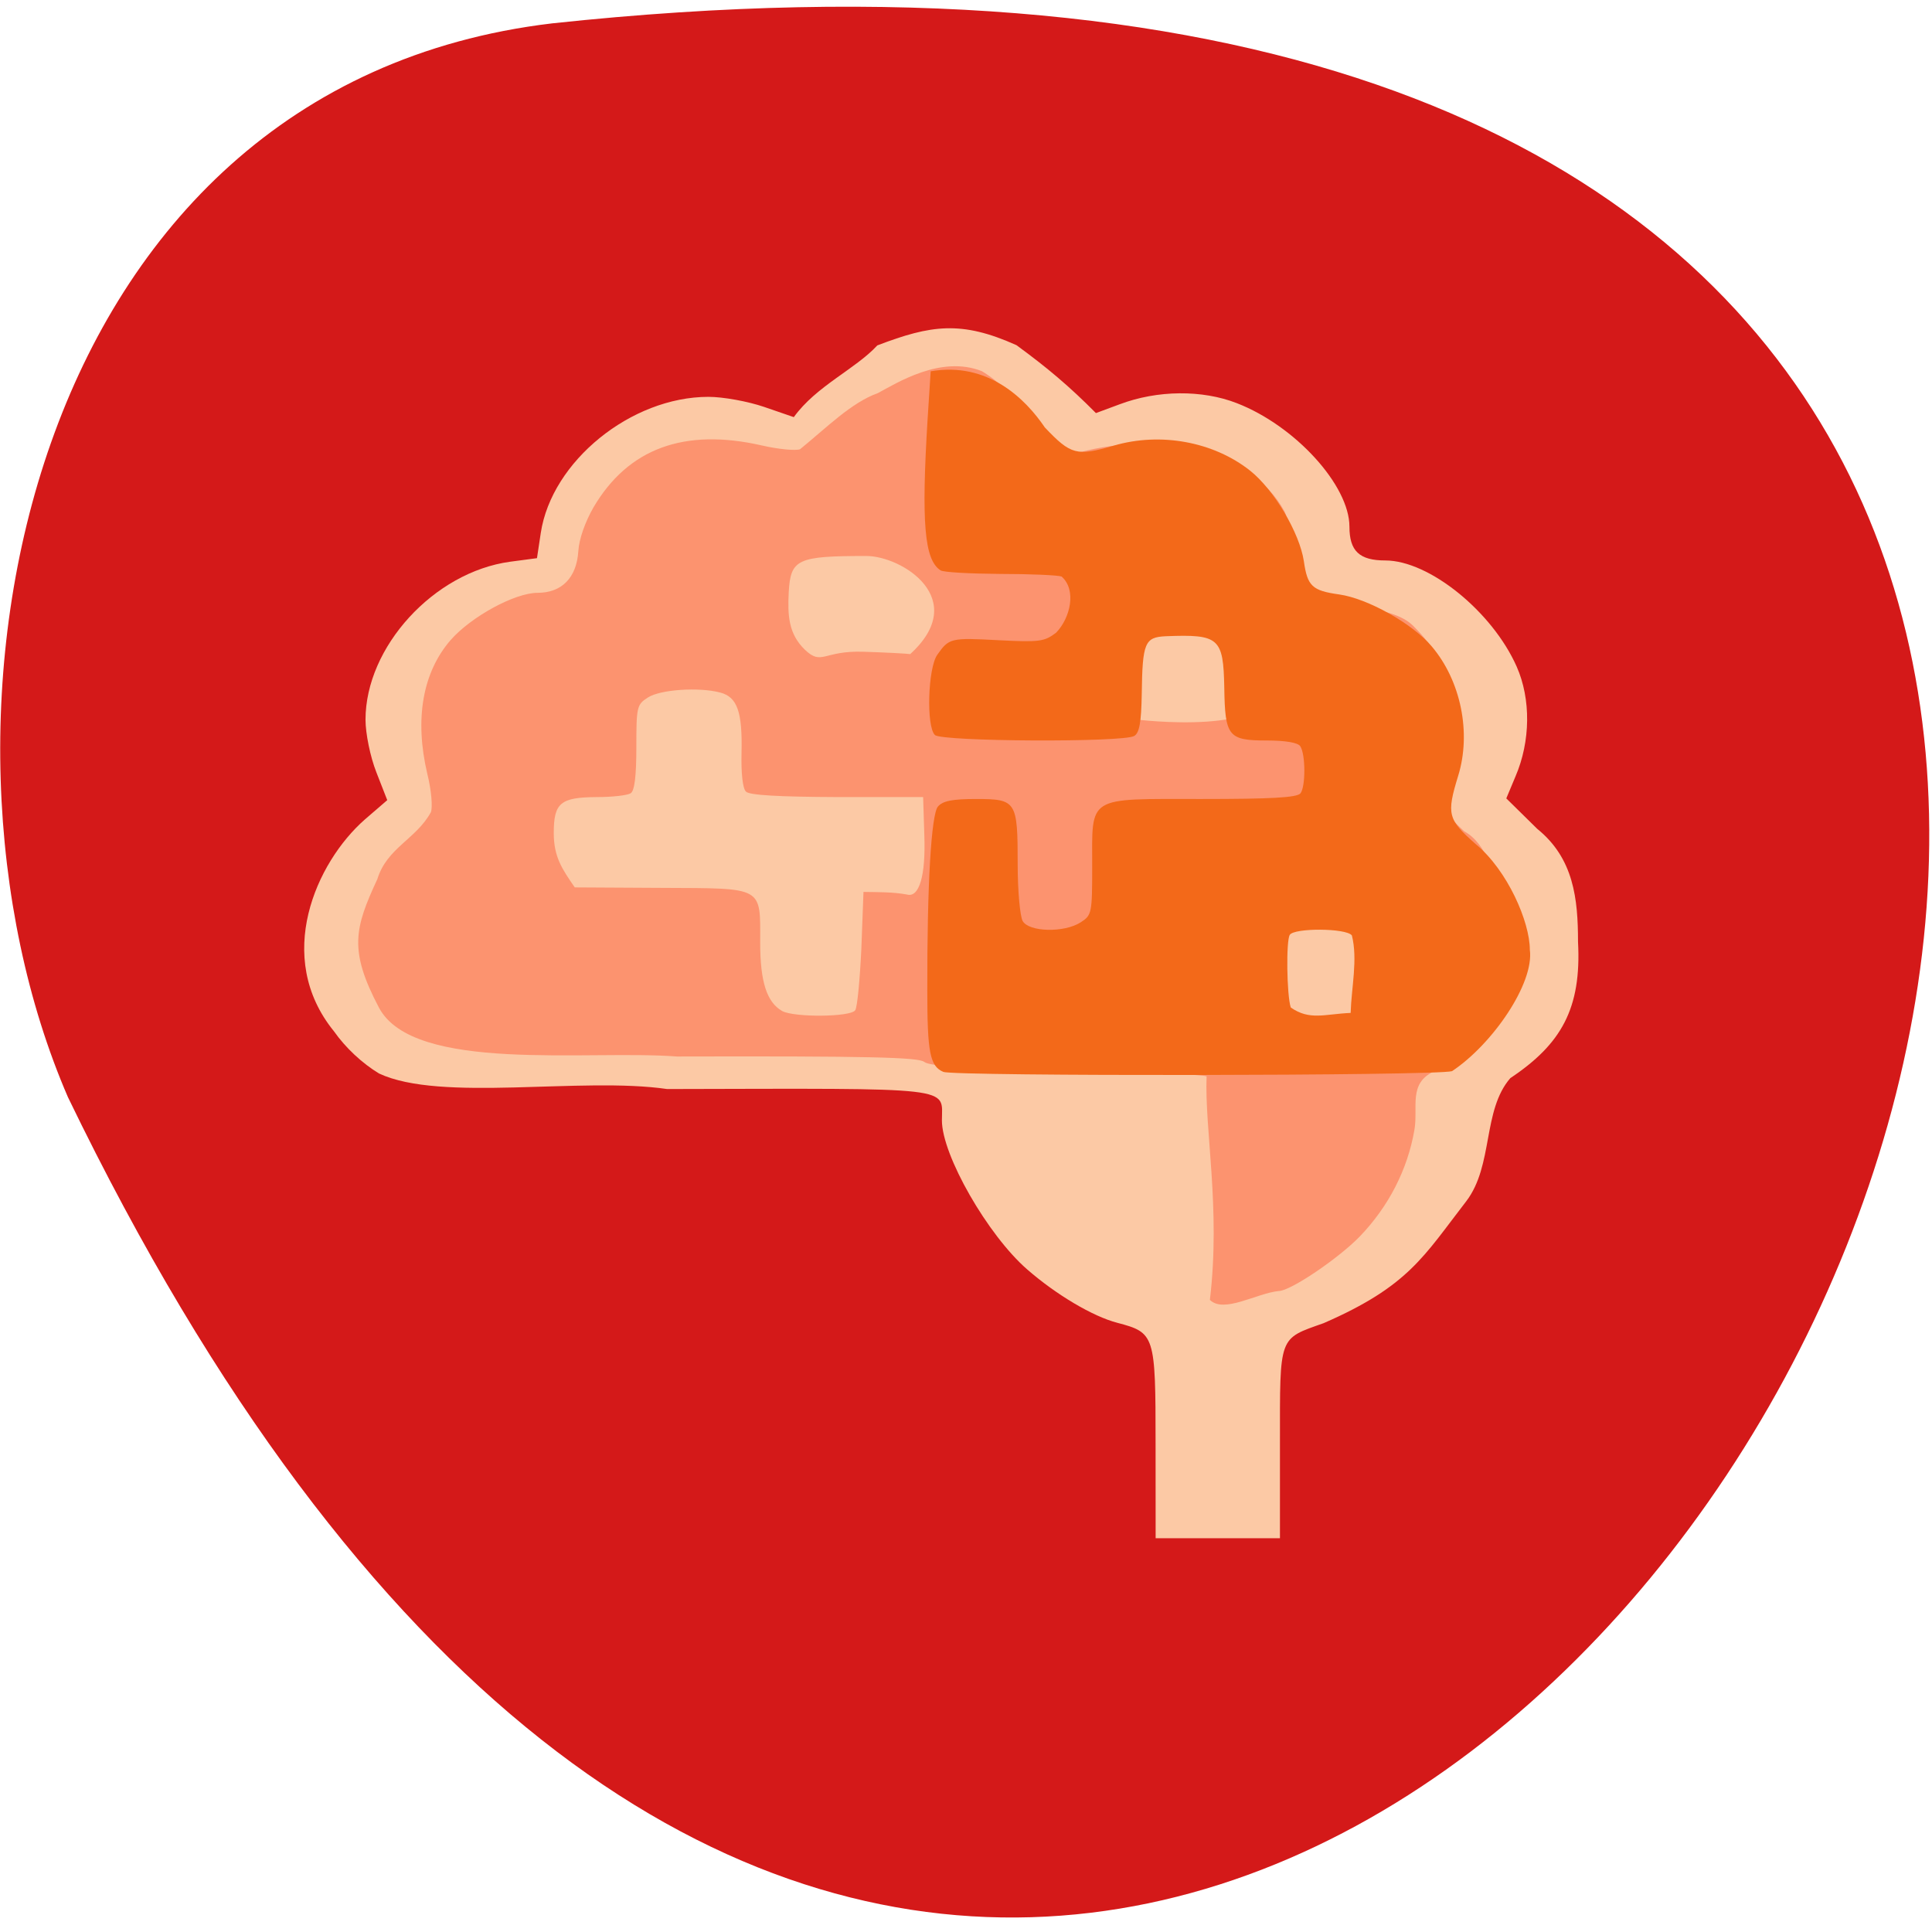 <svg xmlns="http://www.w3.org/2000/svg" viewBox="0 0 32 32"><path d="m 9.145 0.387 c 45.918 -4.922 11.527 58.21 -8.02 17.785 c -2.695 -6.227 -0.727 -16.746 8.02 -17.785" fill="#d41919"/><path d="m 19.14 23.906 c 0 -1.797 -0.012 -1.832 -0.633 -1.996 c -0.406 -0.105 -1.012 -0.465 -1.492 -0.883 c -0.656 -0.57 -1.414 -1.895 -1.414 -2.469 c 0 -0.563 0.285 -0.531 -4.551 -0.52 c -1.422 -0.207 -3.75 0.223 -4.773 -0.258 c -0.277 -0.168 -0.551 -0.422 -0.746 -0.699 c -1 -1.23 -0.297 -2.797 0.512 -3.508 l 0.371 -0.32 l -0.18 -0.461 c -0.102 -0.258 -0.18 -0.645 -0.18 -0.871 c 0 -1.207 1.133 -2.445 2.395 -2.617 l 0.445 -0.059 l 0.063 -0.418 c 0.18 -1.188 1.496 -2.254 2.777 -2.254 c 0.242 0 0.652 0.074 0.926 0.168 l 0.488 0.168 c 0.371 -0.516 1.023 -0.797 1.383 -1.188 c 0.891 -0.34 1.391 -0.414 2.305 -0.004 c 0.512 0.375 0.879 0.684 1.316 1.125 l 0.391 -0.145 c 0.629 -0.238 1.371 -0.242 1.941 -0.02 c 0.969 0.375 1.867 1.363 1.867 2.047 c 0 0.402 0.164 0.559 0.594 0.559 c 0.727 0 1.773 0.848 2.176 1.758 c 0.238 0.539 0.23 1.238 -0.02 1.82 l -0.152 0.363 l 0.512 0.504 c 0.605 0.488 0.676 1.16 0.676 1.871 c 0.059 1.105 -0.277 1.695 -1.121 2.258 c -0.465 0.535 -0.277 1.445 -0.73 2.039 c -0.707 0.914 -0.953 1.406 -2.363 2.02 c -0.75 0.266 -0.723 0.195 -0.723 1.988 v 1.574 h -2.059" fill="#fcc9a5"/><path d="m 20.04 21.527 c 0.18 -1.516 -0.09 -2.816 -0.055 -3.699 c -0.074 -0.031 -1.129 -0.078 -2.344 -0.102 c -1.656 -0.031 -2.242 -0.066 -2.332 -0.137 c -0.094 -0.078 -0.926 -0.098 -4.098 -0.09 c -1.48 -0.113 -4.359 0.277 -4.934 -0.809 c -0.504 -0.953 -0.402 -1.32 -0.027 -2.129 c 0.16 -0.52 0.641 -0.66 0.887 -1.109 c 0.031 -0.082 0.008 -0.367 -0.059 -0.633 c -0.215 -0.91 -0.078 -1.684 0.387 -2.219 c 0.34 -0.387 1.063 -0.781 1.438 -0.781 c 0.402 0 0.648 -0.25 0.676 -0.691 c 0.012 -0.199 0.113 -0.484 0.25 -0.723 c 0.574 -0.977 1.504 -1.32 2.789 -1.027 c 0.273 0.063 0.559 0.09 0.633 0.063 c 0.434 -0.352 0.848 -0.773 1.289 -0.93 c 0.309 -0.164 1.043 -0.633 1.723 -0.363 c 0.602 0.359 0.93 1.031 1.484 1.383 c 1.371 -0.418 2.965 -0.109 3.531 0.945 c 0.219 0.469 -0.047 1.563 0.473 1.57 c 0.348 0 1.297 -0.039 1.656 0.32 c 0.379 0.379 0.555 0.711 0.676 1.293 c 0.102 0.477 0.094 0.512 -0.215 1.598 c -0.027 0.082 0.105 0.254 0.383 0.512 c 0.395 0.215 0.445 0.734 0.738 1.01 c 0.355 1.156 0.117 1.234 -0.234 2.01 c -0.16 0.363 -0.523 0.711 -0.996 0.953 c -0.441 0.199 -0.266 0.598 -0.332 0.973 c -0.113 0.656 -0.426 1.266 -0.902 1.762 c -0.355 0.367 -1.152 0.906 -1.344 0.906 c -0.375 0.039 -0.906 0.375 -1.141 0.148 m -5.875 -4.797 c 0.035 -0.051 0.078 -0.516 0.102 -1.027 l 0.035 -0.934 c 0.242 0.004 0.484 0 0.719 0.043 c 0.203 0.059 0.313 -0.309 0.289 -0.977 l -0.02 -0.637 h -1.422 c -0.969 -0.004 -1.453 -0.031 -1.512 -0.09 c -0.055 -0.051 -0.082 -0.305 -0.074 -0.641 c 0.016 -0.68 -0.07 -0.926 -0.352 -1 c -0.352 -0.094 -0.996 -0.051 -1.199 0.082 c -0.184 0.117 -0.191 0.156 -0.191 0.824 c 0 0.484 -0.031 0.723 -0.094 0.762 c -0.055 0.035 -0.305 0.063 -0.559 0.063 c -0.605 0.004 -0.715 0.094 -0.715 0.598 c 0 0.395 0.141 0.598 0.348 0.898 l 1.434 0.008 c 1.711 0.008 1.637 -0.031 1.637 0.906 c 0 0.648 0.109 0.988 0.363 1.133 c 0.195 0.109 1.137 0.102 1.211 -0.012 m 8.242 0.254 c 1.414 -0.125 0.605 -1.988 0.27 -1.98 c -0.383 0.008 -1.563 0.023 -1.563 0.207 c -0.027 1.691 0.348 1.859 1.293 1.773 m -1.277 -5.68 c 0 -1.492 -0.543 -1.016 -1.582 -1.063 c -0.641 -0.031 -0.922 -0.281 -0.715 0.57 c 0.113 0.469 -0.078 1.102 -0.035 1.102 c 0.039 0 2.336 0.301 2.332 -0.609 m -6.781 -2.098 c -1.145 0 -1.254 0.051 -1.285 0.598 c -0.02 0.387 -0.004 0.691 0.266 0.953 c 0.285 0.273 0.301 0.012 0.973 0.035 c 0.379 0.012 0.727 0.031 0.773 0.039 c 1 -0.914 -0.137 -1.625 -0.727 -1.625" fill="#fc936f"/><path d="m 15.625 17.754 c -0.223 -0.094 -0.266 -0.324 -0.266 -1.348 c -0.004 -1.754 0.066 -2.918 0.176 -3.047 c 0.082 -0.094 0.238 -0.125 0.633 -0.125 c 0.668 0 0.688 0.035 0.688 1.082 c 0 0.438 0.039 0.859 0.082 0.938 c 0.102 0.184 0.688 0.199 0.961 0.023 c 0.184 -0.117 0.191 -0.152 0.191 -0.914 c 0 -1.195 -0.105 -1.129 1.809 -1.129 c 1.16 0 1.582 -0.023 1.641 -0.094 c 0.086 -0.109 0.086 -0.648 -0.004 -0.781 c -0.039 -0.059 -0.246 -0.094 -0.551 -0.094 c -0.641 0 -0.695 -0.066 -0.707 -0.875 c -0.016 -0.824 -0.082 -0.887 -0.969 -0.852 c -0.348 0.016 -0.387 0.105 -0.398 0.961 c -0.008 0.465 -0.039 0.641 -0.125 0.691 c -0.18 0.109 -3.188 0.094 -3.301 -0.016 c -0.145 -0.141 -0.117 -1.105 0.039 -1.328 c 0.195 -0.277 0.219 -0.285 1.016 -0.242 c 0.68 0.035 0.758 0.023 0.953 -0.125 c 0.234 -0.242 0.344 -0.707 0.09 -0.93 c -0.066 -0.023 -0.527 -0.043 -1.02 -0.043 c -0.496 -0.004 -0.938 -0.027 -0.984 -0.059 c -0.27 -0.172 -0.32 -0.793 -0.215 -2.504 l 0.051 -0.793 c 0.949 -0.164 1.57 0.457 1.891 0.93 c 0.43 0.453 0.527 0.48 1.141 0.301 c 0.773 -0.227 1.652 -0.066 2.258 0.414 c 0.395 0.313 0.82 1.031 0.891 1.5 c 0.059 0.414 0.137 0.488 0.586 0.551 c 0.469 0.066 1.215 0.484 1.531 0.859 c 0.484 0.57 0.66 1.434 0.438 2.148 c -0.195 0.637 -0.172 0.719 0.297 1.133 c 0.52 0.43 0.891 1.281 0.891 1.746 c 0.074 0.555 -0.617 1.563 -1.289 2.01 c -0.27 0.078 -8.246 0.086 -8.422 0.012 m 6.762 -2.262 c -0.098 -0.121 -0.953 -0.125 -1.027 -0.008 c -0.063 0.094 -0.051 0.996 0.016 1.203 c 0.313 0.219 0.559 0.109 0.992 0.09 c 0.012 -0.418 0.121 -0.887 0.02 -1.285" fill="#f36919"/></svg>